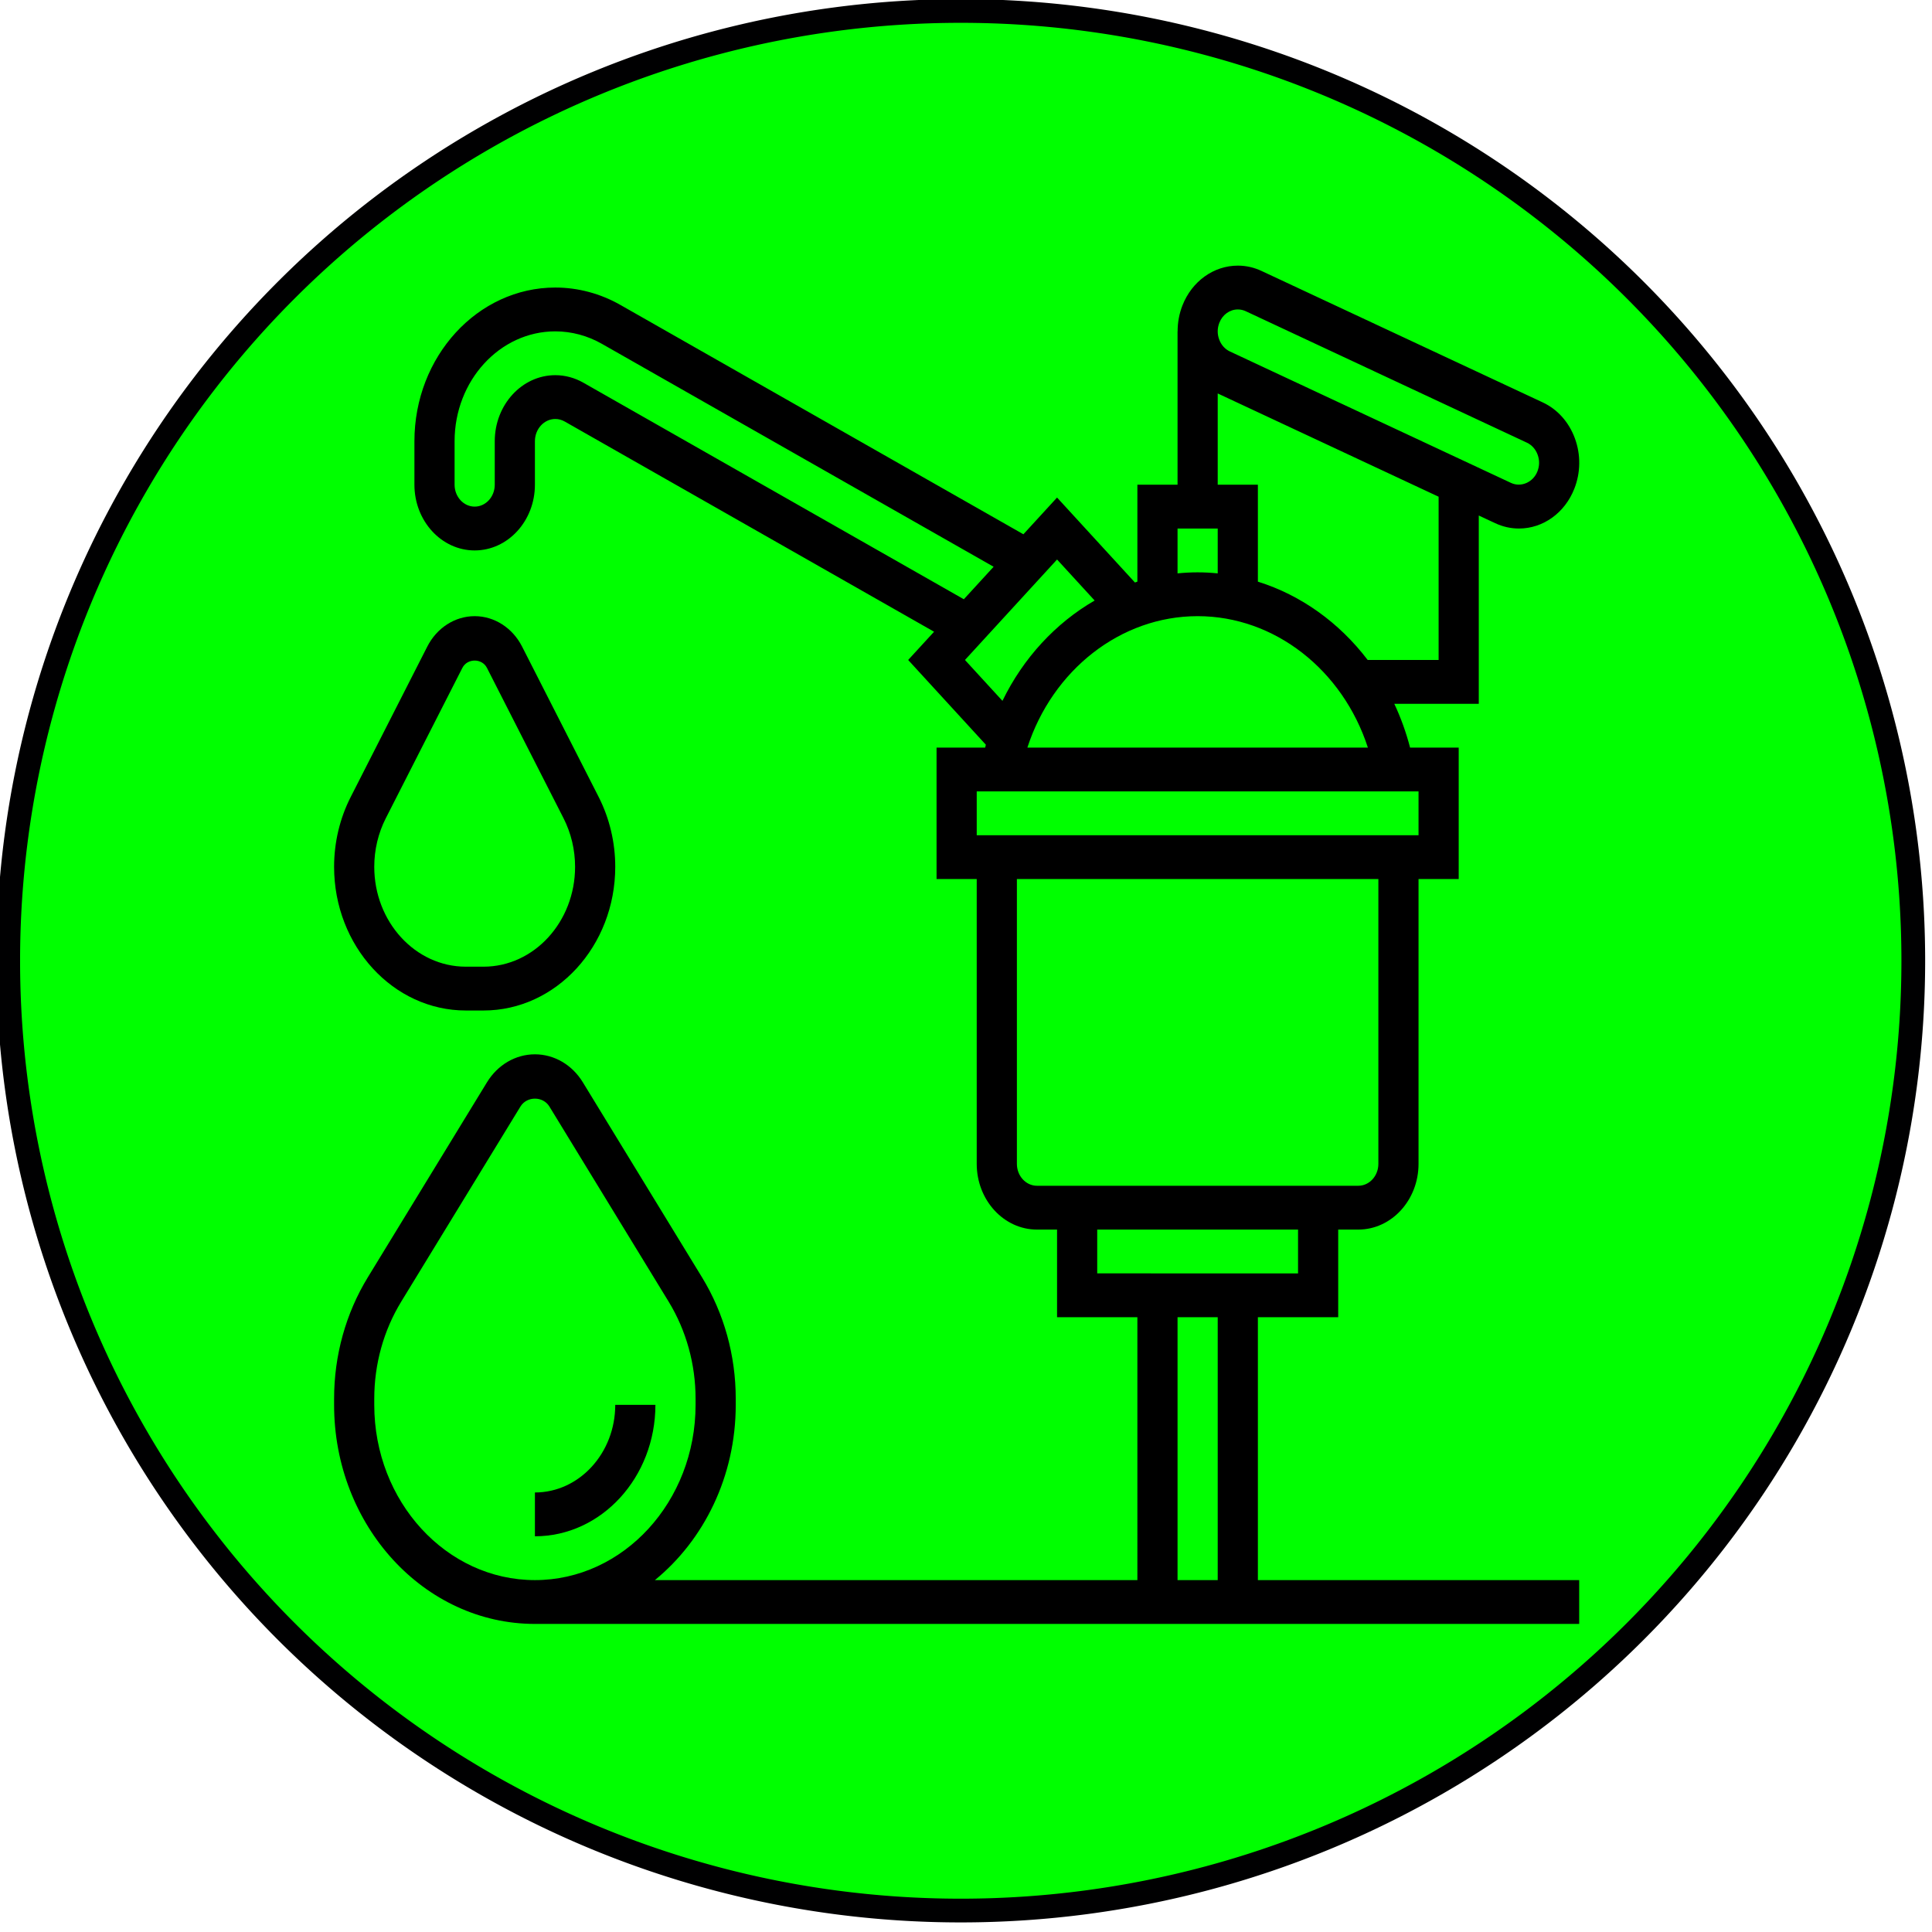 <?xml version="1.0" encoding="UTF-8" standalone="no"?>
<svg
   xmlns:dc="http://purl.org/dc/elements/1.1/"
   xmlns:cc="http://creativecommons.org/ns#"
   xmlns:rdf="http://www.w3.org/1999/02/22-rdf-syntax-ns#"
   xmlns:svg="http://www.w3.org/2000/svg"
   xmlns="http://www.w3.org/2000/svg"
   xmlns:sodipodi="http://sodipodi.sourceforge.net/DTD/sodipodi-0.dtd"
   xmlns:inkscape="http://www.inkscape.org/namespaces/inkscape"
   width="16"
   height="16"
   viewBox="0 0 4.233 4.233"
   version="1.1"
   id="svg8"
   sodipodi:docname="handpump_functional.svg"
   inkscape:version="1.0 (4035a4f, 2020-05-01)">
  <defs
     id="defs18" />
  <sodipodi:namedview
     inkscape:document-rotation="0"
     pagecolor="#ffffff"
     bordercolor="#666666"
     borderopacity="1"
     objecttolerance="10"
     gridtolerance="10"
     guidetolerance="10"
     inkscape:pageopacity="0"
     inkscape:pageshadow="2"
     inkscape:window-width="1401"
     inkscape:window-height="953"
     id="namedview16"
     showgrid="false"
     inkscape:zoom="22.836776"
     inkscape:cx="5.28344"
     inkscape:cy="9.5785233"
     inkscape:window-x="1495"
     inkscape:window-y="23"
     inkscape:window-maximized="0"
     inkscape:current-layer="svg8" />
  <path
     id="path843"
     style="fill:#00ff00;stroke:#000001;stroke-width:0.052"
     d="M 4.192,2.105 A 2.087,2.081 0 0 1 2.105,4.186 2.087,2.081 0 0 1 0.018,2.105 2.087,2.081 0 0 1 2.105,0.024 2.087,2.081 0 0 1 4.192,2.105 Z" />
  <g
     id="g872"
     transform="matrix(0.044,0,0,0.048,0.688,0.534)">
    <path
       id="path866"
       d="M 7.56,35 H 8.44 C 12.057,35 15,32.058 15,28.44 15,27.329 14.715,26.228 14.175,25.254 L 10.36,18.387 C 9.884,17.532 8.979,17 8,17 7.021,17 6.116,17.532 5.641,18.388 L 1.826,25.256 C 1.285,26.229 1,27.33 1,28.44 1,32.058 3.942,35 7.56,35 Z M 3.573,26.227 7.388,19.36 c 0.246,-0.444 0.977,-0.444 1.223,0 l 3.815,6.866 C 12.802,26.902 13,27.668 13,28.44 13,30.955 10.955,33 8.44,33 H 7.56 C 5.045,33 3,30.955 3,28.44 3,27.668 3.198,26.902 3.573,26.227 Z" />
    <path
       id="path868"
       d="m 15,53 c 0,2.206 -1.794,4 -4,4 v 2 c 3.309,0 6,-2.691 6,-6 z" />
    <path
       id="path870"
       d="m 47,49 h 4 v -4 h 1 c 1.654,0 3,-1.346 3,-3 V 29 h 2 V 23 H 54.579 C 54.381,22.301 54.117,21.632 53.793,21 H 58 v -8.594 l 0.817,0.35 c 0.377,0.162 0.776,0.244 1.184,0.244 1.203,0 2.285,-0.714 2.757,-1.818 0.316,-0.737 0.326,-1.554 0.028,-2.297 C 62.488,8.141 61.919,7.557 61.182,7.242 L 47.187,1.245 C 46.812,1.083 46.413,1 46.003,1 44.799,1 43.716,1.714 43.244,2.817 43.081,3.198 43.003,3.599 43.003,4 H 43 v 7 h -2 v 4.425 c -0.041,0.012 -0.081,0.026 -0.122,0.039 L 37,11.586 35.324,13.262 15.262,2.797 C 14.265,2.275 13.143,2 12.016,2 8.147,2 5,5.147 5,9.016 V 11 c 0,1.654 1.346,3 3,3 1.654,0 3,-1.346 3,-3 V 9.016 C 11,8.456 11.456,8 12.016,8 c 0.162,0 0.324,0.04 0.469,0.116 l 18.391,9.595 -1.29,1.289 3.868,3.868 C 33.441,22.911 33.433,22.957 33.421,23 H 31 v 6 h 2 v 13 c 0,1.654 1.346,3 3,3 h 1 v 4 h 4 V 61 H 16.974 C 19.412,59.175 21,56.273 21,53 v -0.275 c 0,-1.98 -0.581,-3.898 -1.68,-5.547 L 13.386,38.277 C 12.854,37.478 11.961,37 11,37 10.039,37 9.146,37.478 8.613,38.277 L 2.68,47.178 C 1.581,48.827 1,50.745 1,52.725 V 53 c 0,5.514 4.486,10 10,10 H 63 V 61 H 47 Z M 3,53 v -0.275 c 0,-1.584 0.465,-3.119 1.344,-4.438 l 5.934,-8.901 c 0.322,-0.484 1.123,-0.484 1.445,0 l 5.934,8.901 C 18.535,49.606 19,51.141 19,52.725 V 53 c 0,4.411 -3.589,8 -8,8 C 6.589,61 3,57.411 3,53 Z M 44,17 c 3.841,0 7.225,2.462 8.478,6 H 35.522 C 36.775,19.462 40.159,17 44,17 Z M 45.083,3.605 C 45.239,3.238 45.601,3 46.003,3 c 0.136,0 0.268,0.027 0.394,0.081 l 13.999,6 c 0.245,0.105 0.435,0.299 0.534,0.548 0.101,0.251 0.098,0.515 -0.011,0.766 -0.21,0.492 -0.81,0.737 -1.313,0.523 l -13.999,-6 C 45.362,4.813 45.172,4.619 45.073,4.37 44.972,4.12 44.975,3.855 45.083,3.605 Z M 45,6.834 56,11.548 V 19 H 52.468 C 51.056,17.3 49.153,16.04 47,15.425 V 11 H 45 Z M 43,13 h 2 v 2.047 C 44.67,15.017 44.337,15 44,15 c -0.337,0 -0.67,0.017 -1,0.047 z M 13.411,6.343 C 12.982,6.119 12.5,6 12.016,6 10.353,6 9,7.353 9,9.016 V 11 C 9,11.551 8.552,12 8,12 7.448,12 7,11.551 7,11 V 9.016 C 7,6.25 9.25,4 12.016,4 c 0.806,0 1.607,0.197 2.32,0.57 l 19.505,10.175 -1.483,1.483 z M 32.414,19 37,14.414 l 1.872,1.872 c -1.94,1.028 -3.551,2.619 -4.591,4.58 z M 33,25 h 22 v 2 H 33 Z m 2,17 V 29 h 18 v 13 c 0,0.551 -0.448,1 -1,1 H 36 c -0.552,0 -1,-0.449 -1,-1 z m 4,3 h 10 v 2 H 39 Z m 4,4 h 2 v 12 h -2 z" />
  </g>
</svg>
